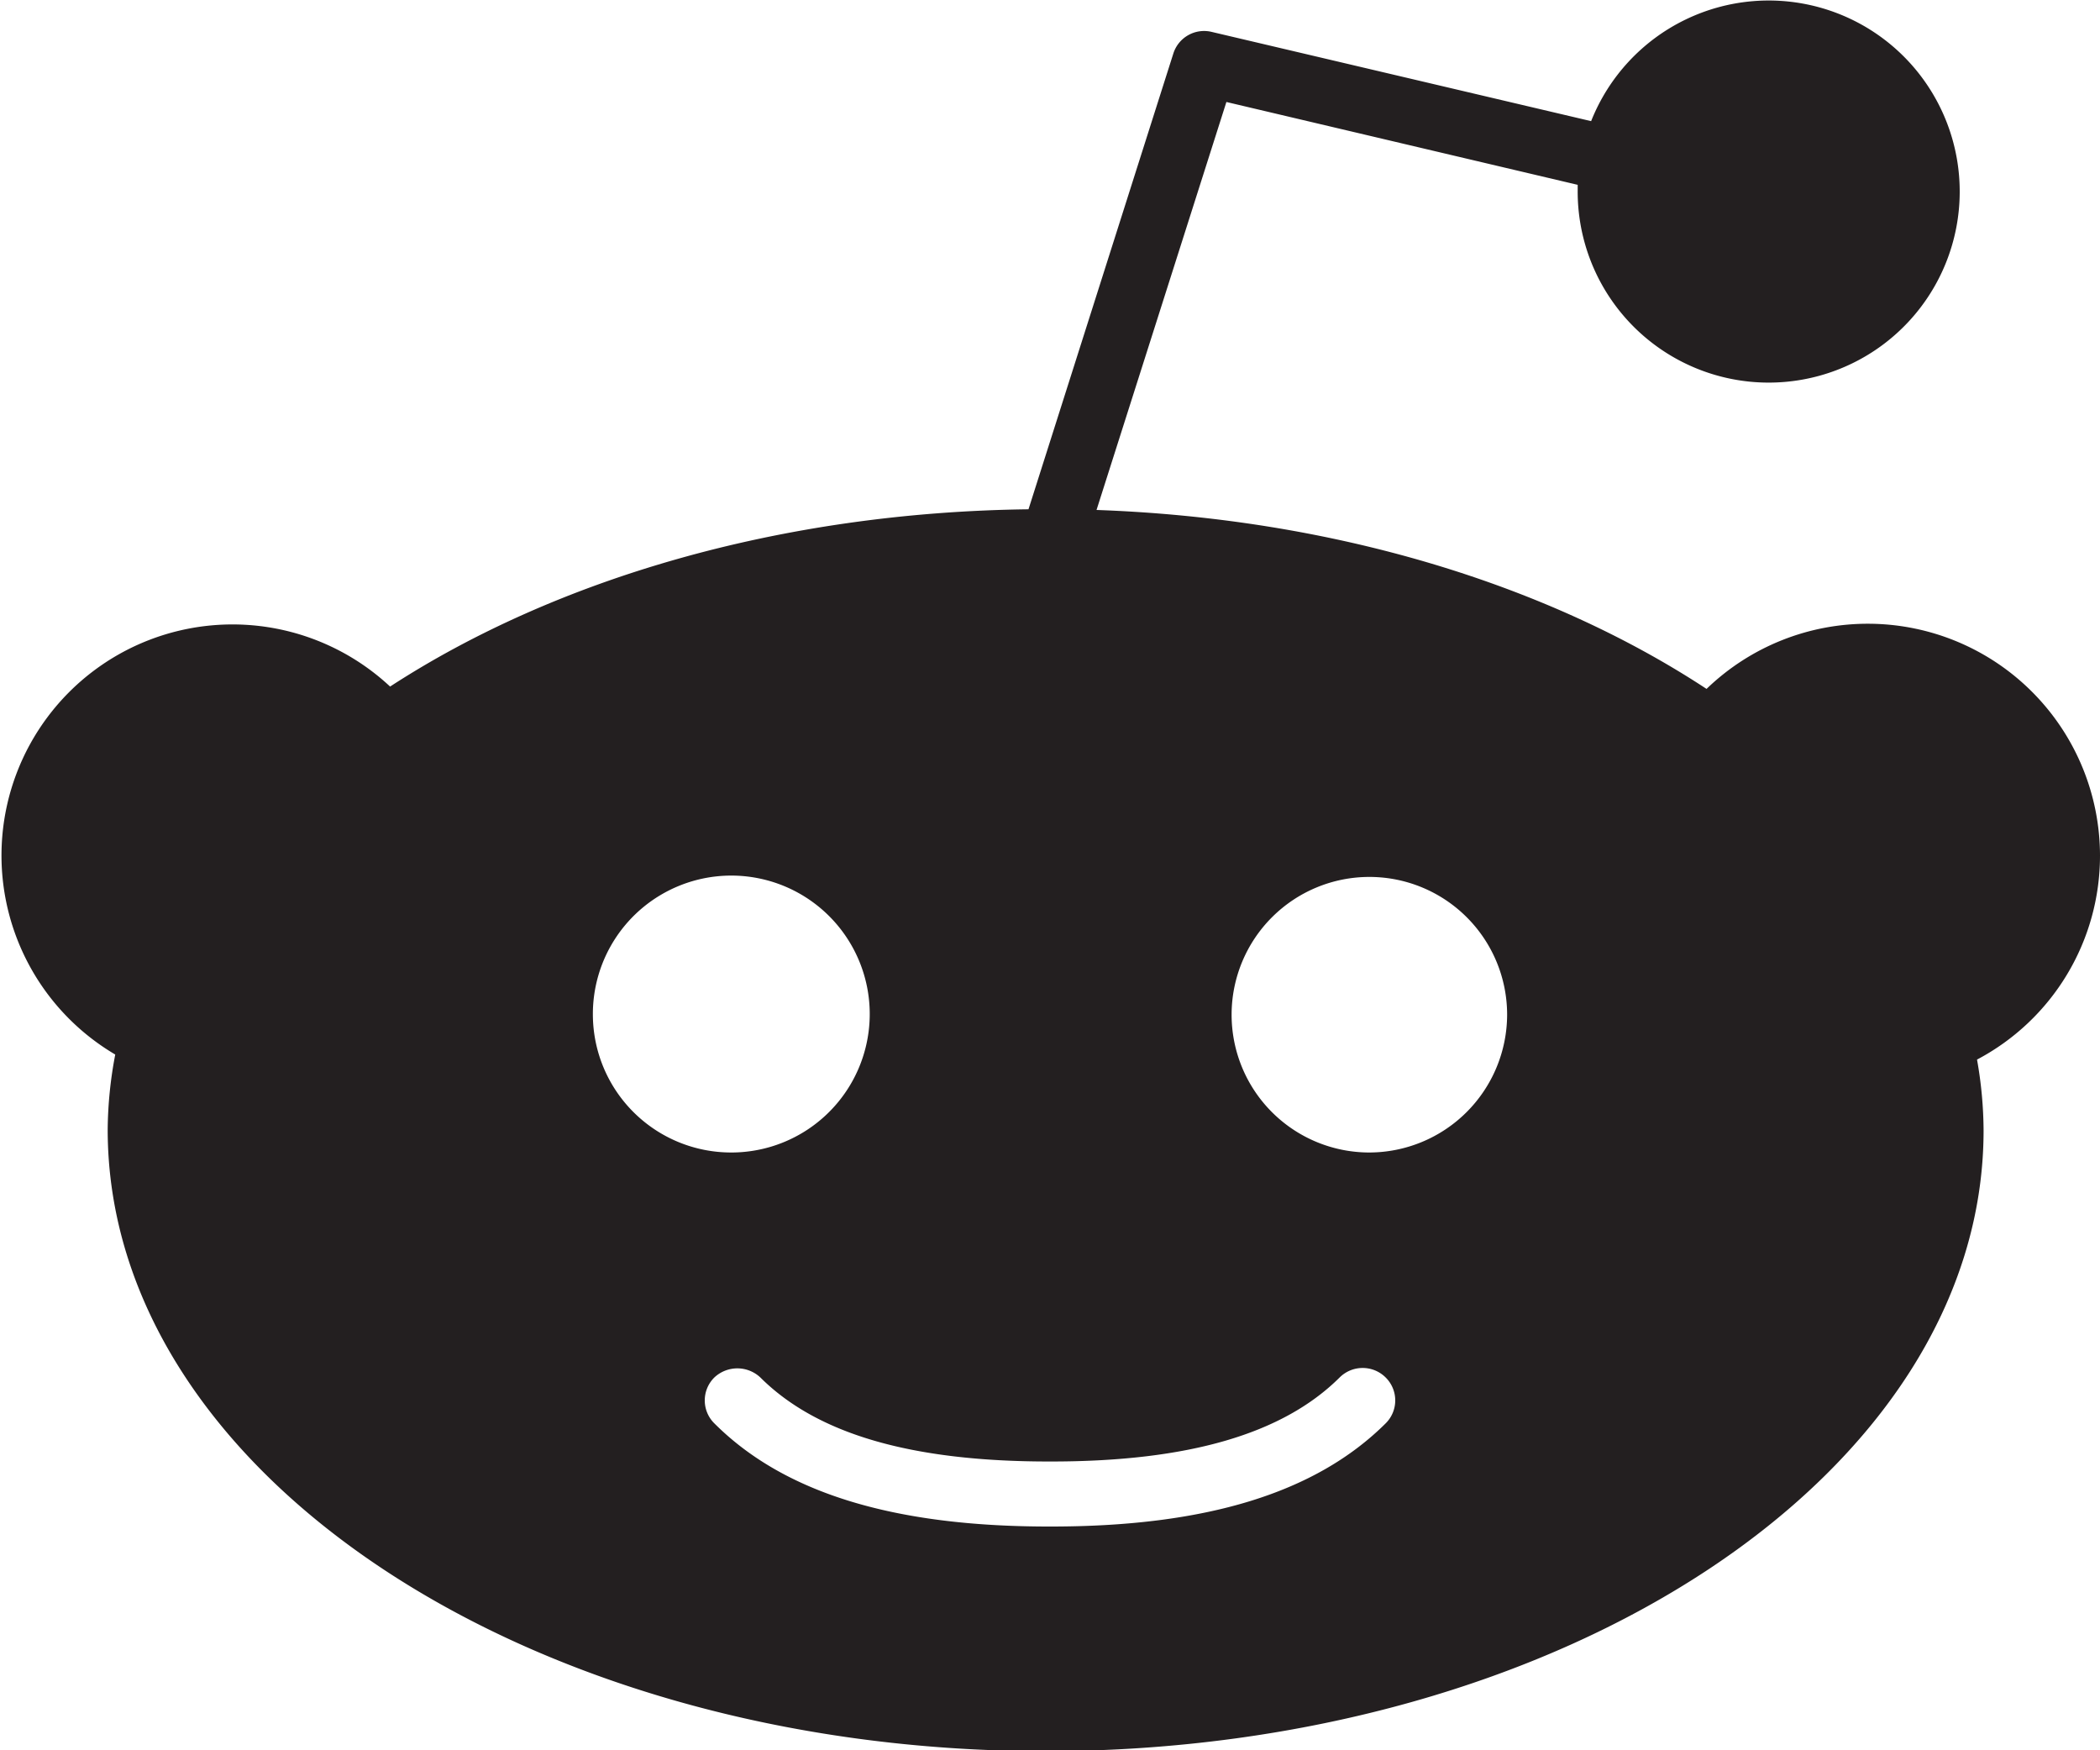 <svg xmlns="http://www.w3.org/2000/svg" viewBox="0 0 125 104.17"><defs><style>.cls-1{fill:#231f20;}</style></defs><g id="Layer_2" data-name="Layer 2"><g id="Layer_1-2" data-name="Layer 1"><path class="cls-1" d="M125,50.93A13.82,13.82,0,0,0,101.58,41c-9.43-6.2-22.18-10.15-36.31-10.65L73,6.07,93.91,11l0,.3a11.37,11.37,0,1,0,.8-4.09L72.13,1.9a1.92,1.92,0,0,0-2.29,1.29L61.22,30.31c-14.78.18-28.17,4.16-38,10.55A13.75,13.75,0,1,0,6.86,62.76a24.62,24.62,0,0,0-.45,4.46c0,20.37,25,37,55.83,37s55.83-16.58,55.83-36.95a24.6,24.6,0,0,0-.39-4.21A13.72,13.72,0,0,0,125,50.93ZM35.29,60.39a8.24,8.24,0,1,1,8.24,8.2A8.23,8.23,0,0,1,35.29,60.39ZM82.48,84.71c-4.15,4.13-10.66,6.14-19.91,6.14l-.07,0-.07,0c-9.25,0-15.77-2-19.91-6.14a1.92,1.92,0,0,1,0-2.73,2,2,0,0,1,2.74,0c3.38,3.37,9,5,17.17,5l.07,0,.07,0c8.17,0,13.79-1.64,17.17-5a1.94,1.94,0,0,1,2.74,0A1.92,1.92,0,0,1,82.48,84.71Zm-1-16.12a8.2,8.2,0,1,1,8.23-8.2A8.22,8.22,0,0,1,81.5,68.59Z"/></g></g></svg>